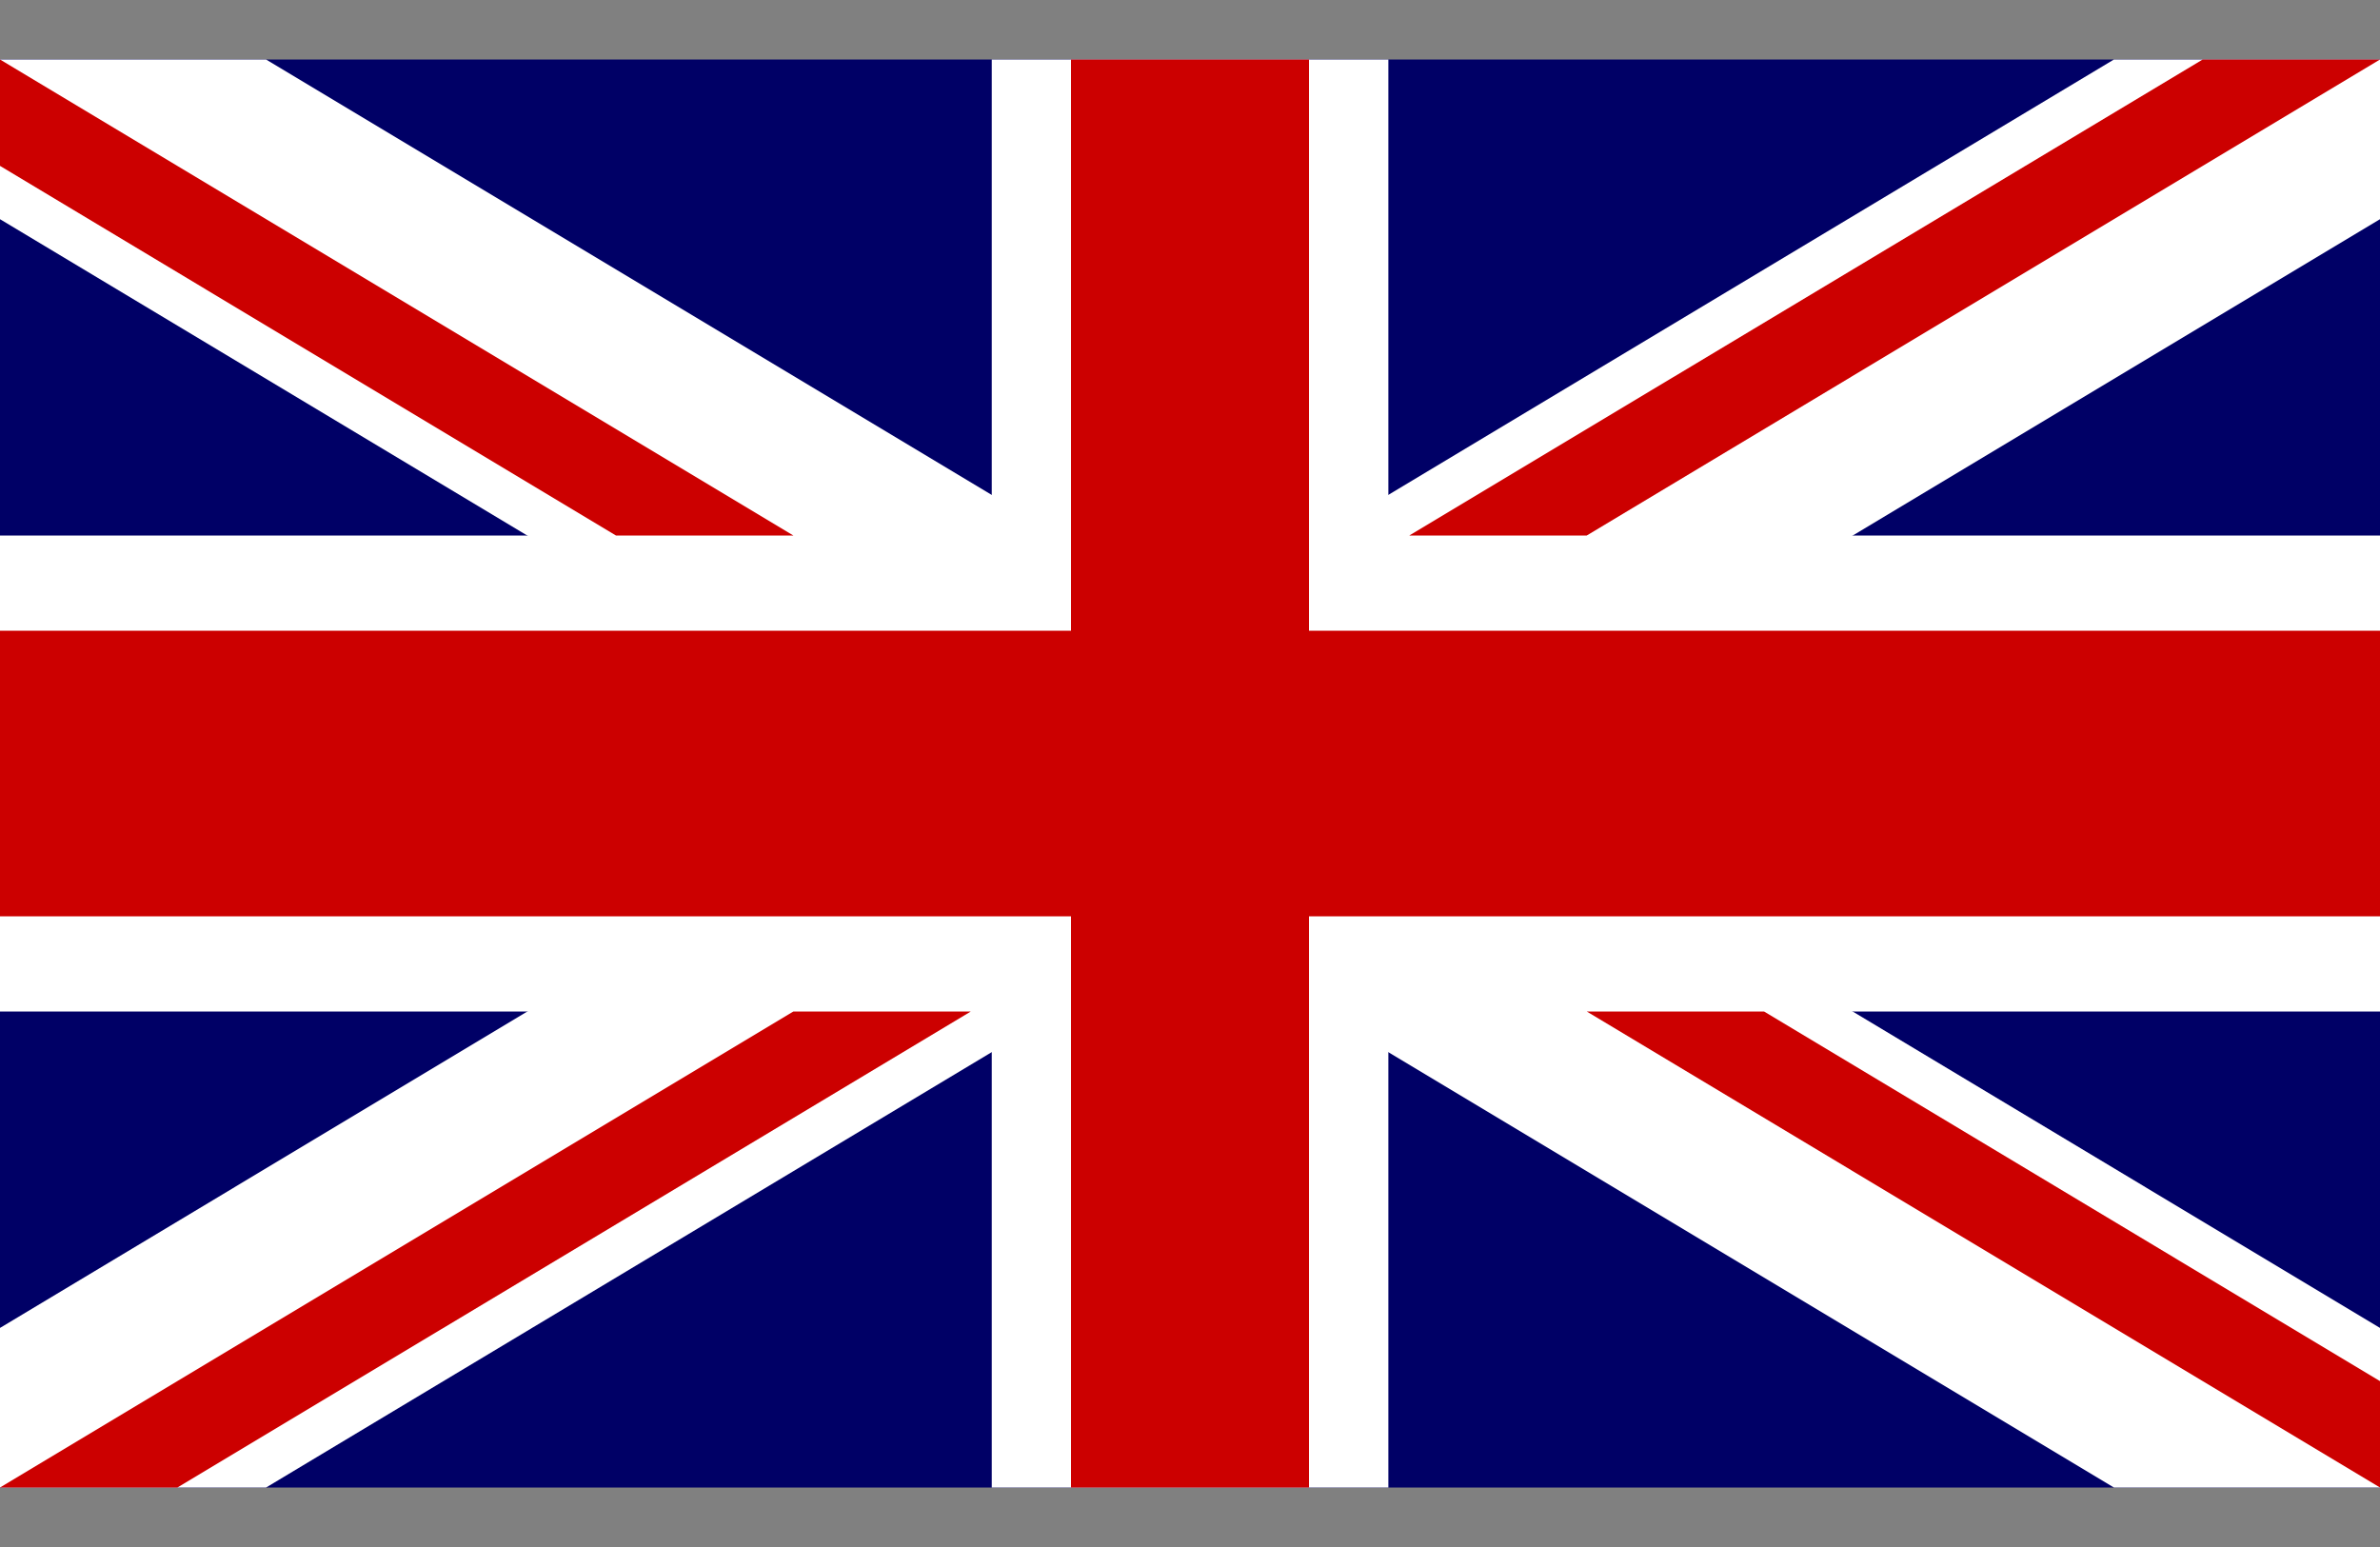 <svg width="20" height="13" viewBox="0 0 20 13" fill="none" xmlns="http://www.w3.org/2000/svg">
<rect x="0" y="0" width="20" height="13" fill="#808080" stroke="none"/>
<g clip-path="url(#clip0_2265_21366)">
<path d="M20 0.5H0V12.5H20V0.5Z" fill="#000066"/>
<path d="M0 0.5V1.842L17.764 12.5H20V11.159L2.236 0.5L0 0.5ZM20 0.5V1.842L2.236 12.5H0V11.159L17.764 0.5H20Z" fill="white"/>
<path d="M8.334 0.5V12.5H11.667V0.5H8.334ZM0 4.5V8.5H20V4.5H0Z" fill="white"/>
<path d="M0 5.3V7.7H20V5.3H0ZM9 0.5V12.5H11V0.5H9Z" fill="#CC0000"/>
<path d="M0 12.5L6.667 8.5H8.158L1.491 12.5H0ZM0 0.5L6.667 4.5H5.176L0 1.394L0 0.5ZM11.843 4.5L18.51 0.5H20L13.334 4.5H11.843ZM20 12.5L13.334 8.5H14.824L20 11.606V12.5Z" fill="#CC0000"/>
</g>
<defs>
<clipPath id="clip0_2265_21366">
<rect width="20" height="12" fill="white" transform="translate(0 0.5)"/>
</clipPath>
</defs>
</svg>
